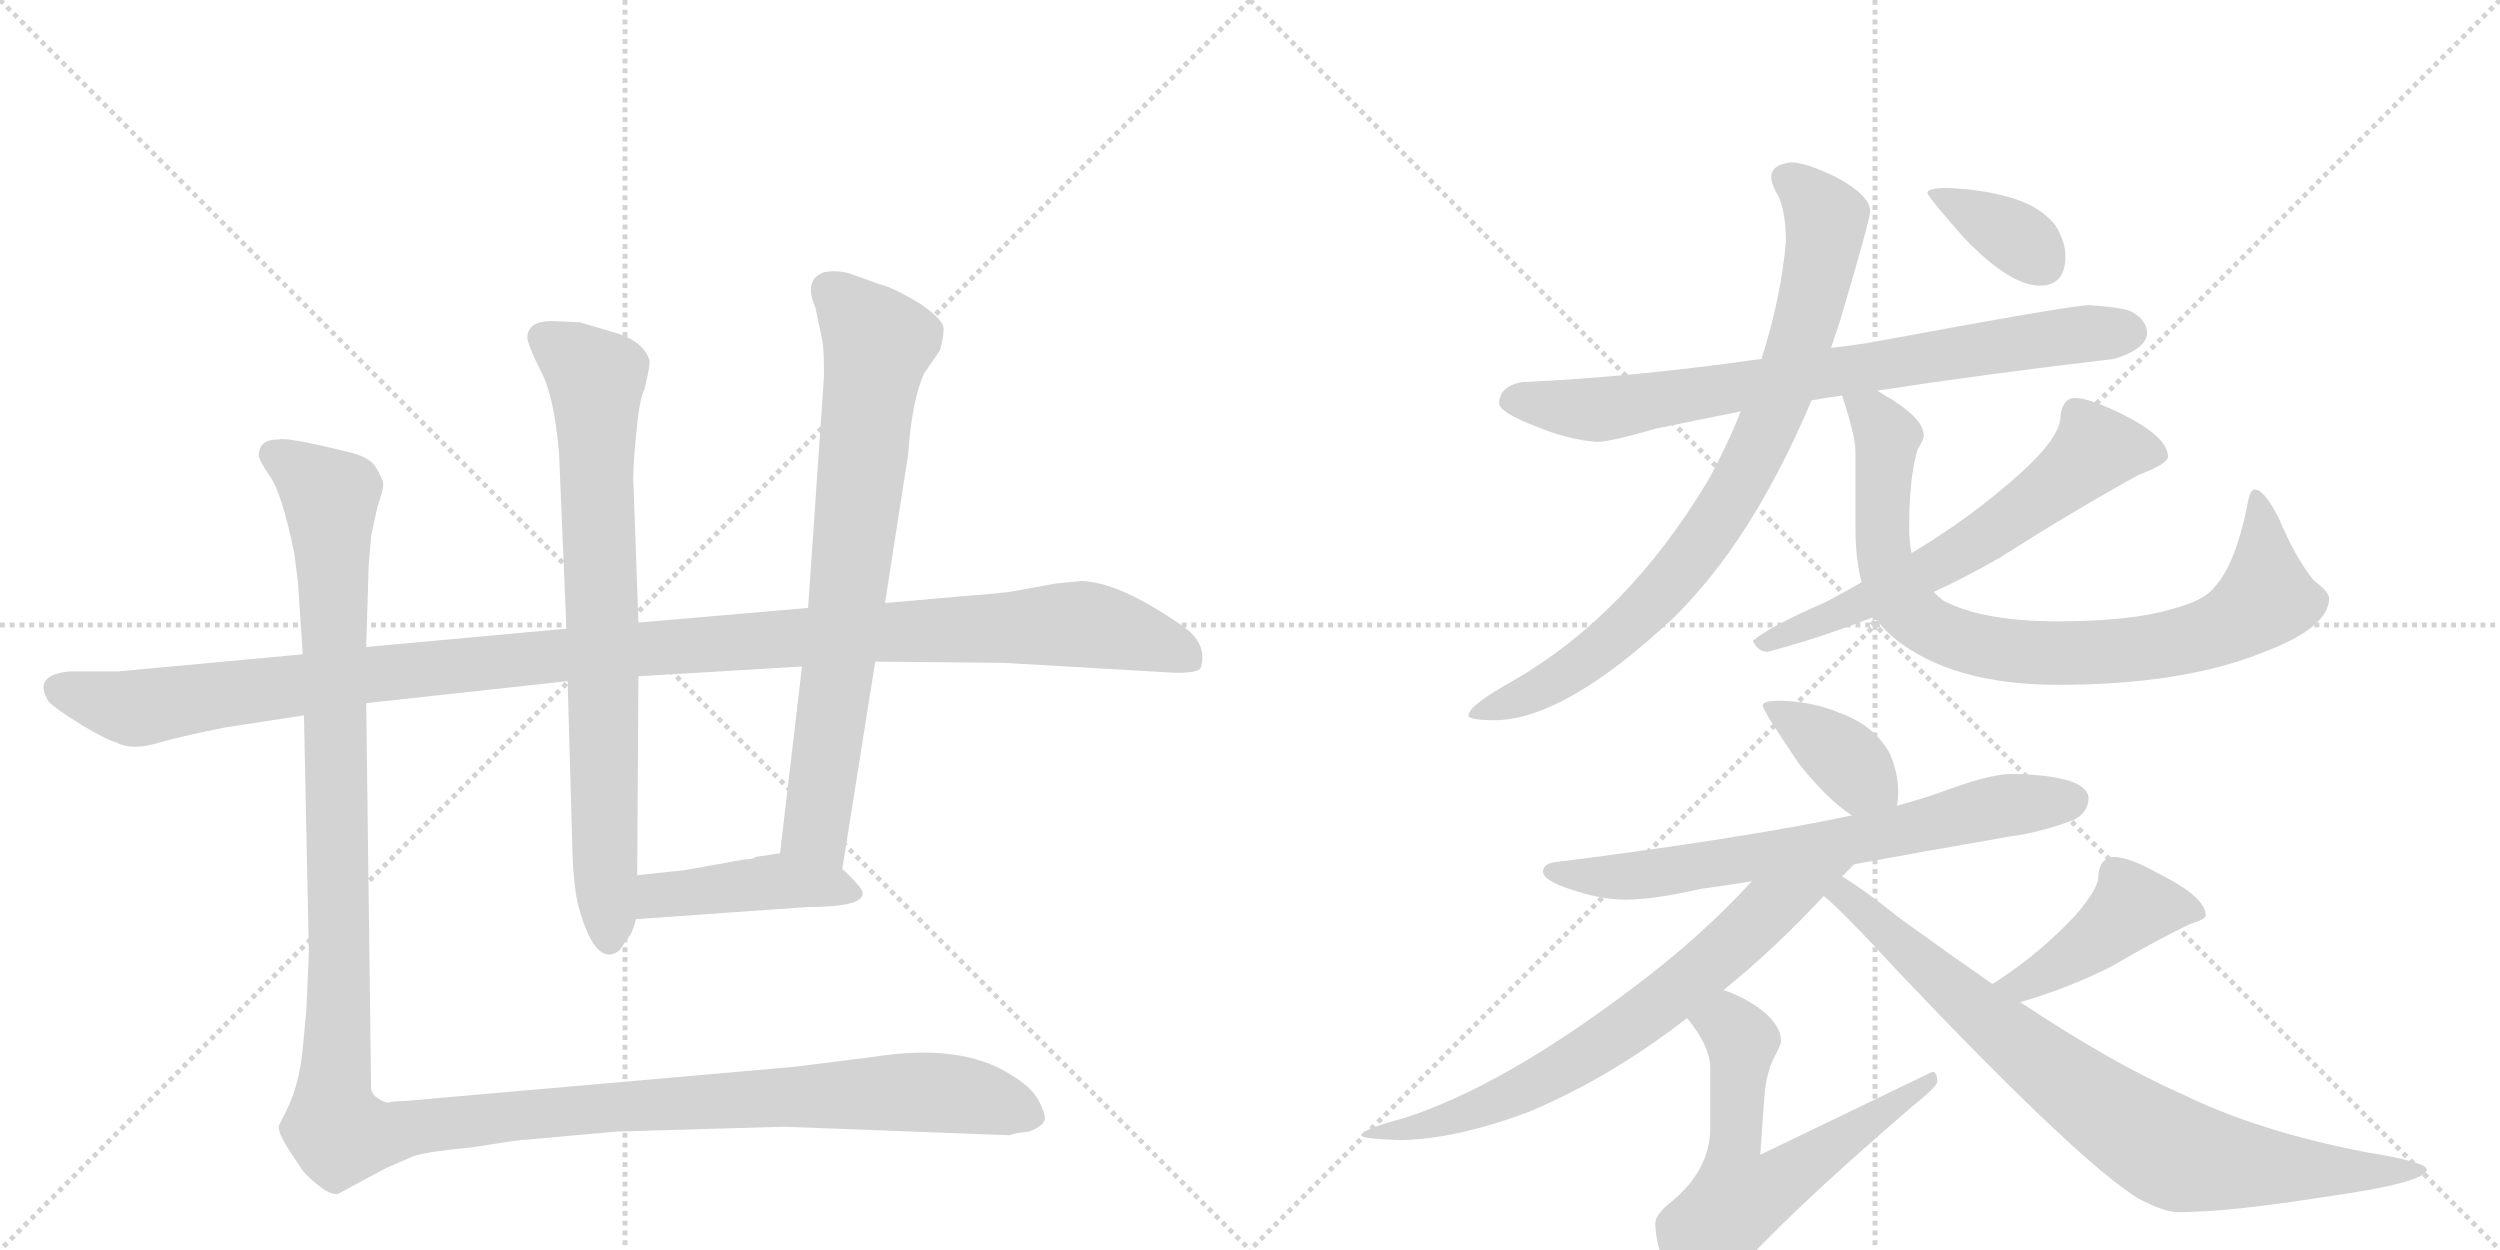 <svg version="1.1" viewBox="0 0 2048 1024" xmlns="http://www.w3.org/2000/svg">
  <g stroke="lightgray" stroke-dasharray="1,1" stroke-width="1" transform="scale(4, 4)">
    <line x1="0" y1="0" x2="256" y2="256"></line>
    <line x1="256" y1="0" x2="0" y2="256"></line>
    <line x1="128" y1="0" x2="128" y2="256"></line>
    <line x1="0" y1="128" x2="256" y2="128"></line>
    <line x1="256" y1="0" x2="512" y2="256"></line>
    <line x1="512" y1="0" x2="256" y2="256"></line>
    <line x1="384" y1="0" x2="384" y2="256"></line>
    <line x1="256" y1="128" x2="512" y2="128"></line>
  </g>
<g transform="scale(1, -1) translate(0, -850)">
   <style type="text/css">
    @keyframes keyframes0 {
      from {
       stroke: black;
       stroke-dashoffset: 1191;
       stroke-width: 128;
       }
       79% {
       animation-timing-function: step-end;
       stroke: black;
       stroke-dashoffset: 0;
       stroke-width: 128;
       }
       to {
       stroke: black;
       stroke-width: 1024;
       }
       }
       #make-me-a-hanzi-animation-0 {
         animation: keyframes0 1.219s both;
         animation-delay: 0s;
         animation-timing-function: linear;
       }
    @keyframes keyframes1 {
      from {
       stroke: black;
       stroke-dashoffset: 768;
       stroke-width: 128;
       }
       71% {
       animation-timing-function: step-end;
       stroke: black;
       stroke-dashoffset: 0;
       stroke-width: 128;
       }
       to {
       stroke: black;
       stroke-width: 1024;
       }
       }
       #make-me-a-hanzi-animation-1 {
         animation: keyframes1 0.875s both;
         animation-delay: 1.219s;
         animation-timing-function: linear;
       }
    @keyframes keyframes2 {
      from {
       stroke: black;
       stroke-dashoffset: 742;
       stroke-width: 128;
       }
       71% {
       animation-timing-function: step-end;
       stroke: black;
       stroke-dashoffset: 0;
       stroke-width: 128;
       }
       to {
       stroke: black;
       stroke-width: 1024;
       }
       }
       #make-me-a-hanzi-animation-2 {
         animation: keyframes2 0.854s both;
         animation-delay: 2.094s;
         animation-timing-function: linear;
       }
    @keyframes keyframes3 {
      from {
       stroke: black;
       stroke-dashoffset: 432;
       stroke-width: 128;
       }
       58% {
       animation-timing-function: step-end;
       stroke: black;
       stroke-dashoffset: 0;
       stroke-width: 128;
       }
       to {
       stroke: black;
       stroke-width: 1024;
       }
       }
       #make-me-a-hanzi-animation-3 {
         animation: keyframes3 0.602s both;
         animation-delay: 2.948s;
         animation-timing-function: linear;
       }
    @keyframes keyframes4 {
      from {
       stroke: black;
       stroke-dashoffset: 1410;
       stroke-width: 128;
       }
       82% {
       animation-timing-function: step-end;
       stroke: black;
       stroke-dashoffset: 0;
       stroke-width: 128;
       }
       to {
       stroke: black;
       stroke-width: 1024;
       }
       }
       #make-me-a-hanzi-animation-4 {
         animation: keyframes4 1.397s both;
         animation-delay: 3.55s;
         animation-timing-function: linear;
       }
    @keyframes keyframes5 {
      from {
       stroke: black;
       stroke-dashoffset: 768;
       stroke-width: 128;
       }
       71% {
       animation-timing-function: step-end;
       stroke: black;
       stroke-dashoffset: 0;
       stroke-width: 128;
       }
       to {
       stroke: black;
       stroke-width: 1024;
       }
       }
       #make-me-a-hanzi-animation-5 {
         animation: keyframes5 0.875s both;
         animation-delay: 4.947s;
         animation-timing-function: linear;
       }
    @keyframes keyframes6 {
      from {
       stroke: black;
       stroke-dashoffset: 827;
       stroke-width: 128;
       }
       73% {
       animation-timing-function: step-end;
       stroke: black;
       stroke-dashoffset: 0;
       stroke-width: 128;
       }
       to {
       stroke: black;
       stroke-width: 1024;
       }
       }
       #make-me-a-hanzi-animation-6 {
         animation: keyframes6 0.923s both;
         animation-delay: 5.822s;
         animation-timing-function: linear;
       }
    @keyframes keyframes7 {
      from {
       stroke: black;
       stroke-dashoffset: 835;
       stroke-width: 128;
       }
       73% {
       animation-timing-function: step-end;
       stroke: black;
       stroke-dashoffset: 0;
       stroke-width: 128;
       }
       to {
       stroke: black;
       stroke-width: 1024;
       }
       }
       #make-me-a-hanzi-animation-7 {
         animation: keyframes7 0.93s both;
         animation-delay: 6.745s;
         animation-timing-function: linear;
       }
    @keyframes keyframes8 {
      from {
       stroke: black;
       stroke-dashoffset: 625;
       stroke-width: 128;
       }
       67% {
       animation-timing-function: step-end;
       stroke: black;
       stroke-dashoffset: 0;
       stroke-width: 128;
       }
       to {
       stroke: black;
       stroke-width: 1024;
       }
       }
       #make-me-a-hanzi-animation-8 {
         animation: keyframes8 0.759s both;
         animation-delay: 7.675s;
         animation-timing-function: linear;
       }
    @keyframes keyframes9 {
      from {
       stroke: black;
       stroke-dashoffset: 363;
       stroke-width: 128;
       }
       54% {
       animation-timing-function: step-end;
       stroke: black;
       stroke-dashoffset: 0;
       stroke-width: 128;
       }
       to {
       stroke: black;
       stroke-width: 1024;
       }
       }
       #make-me-a-hanzi-animation-9 {
         animation: keyframes9 0.545s both;
         animation-delay: 8.433s;
         animation-timing-function: linear;
       }
    @keyframes keyframes10 {
      from {
       stroke: black;
       stroke-dashoffset: 378;
       stroke-width: 128;
       }
       55% {
       animation-timing-function: step-end;
       stroke: black;
       stroke-dashoffset: 0;
       stroke-width: 128;
       }
       to {
       stroke: black;
       stroke-width: 1024;
       }
       }
       #make-me-a-hanzi-animation-10 {
         animation: keyframes10 0.558s both;
         animation-delay: 8.979s;
         animation-timing-function: linear;
       }
    @keyframes keyframes11 {
      from {
       stroke: black;
       stroke-dashoffset: 689;
       stroke-width: 128;
       }
       69% {
       animation-timing-function: step-end;
       stroke: black;
       stroke-dashoffset: 0;
       stroke-width: 128;
       }
       to {
       stroke: black;
       stroke-width: 1024;
       }
       }
       #make-me-a-hanzi-animation-11 {
         animation: keyframes11 0.811s both;
         animation-delay: 9.536s;
         animation-timing-function: linear;
       }
    @keyframes keyframes12 {
      from {
       stroke: black;
       stroke-dashoffset: 714;
       stroke-width: 128;
       }
       70% {
       animation-timing-function: step-end;
       stroke: black;
       stroke-dashoffset: 0;
       stroke-width: 128;
       }
       to {
       stroke: black;
       stroke-width: 1024;
       }
       }
       #make-me-a-hanzi-animation-12 {
         animation: keyframes12 0.831s both;
         animation-delay: 10.347s;
         animation-timing-function: linear;
       }
    @keyframes keyframes13 {
      from {
       stroke: black;
       stroke-dashoffset: 612;
       stroke-width: 128;
       }
       67% {
       animation-timing-function: step-end;
       stroke: black;
       stroke-dashoffset: 0;
       stroke-width: 128;
       }
       to {
       stroke: black;
       stroke-width: 1024;
       }
       }
       #make-me-a-hanzi-animation-13 {
         animation: keyframes13 0.748s both;
         animation-delay: 11.178s;
         animation-timing-function: linear;
       }
    @keyframes keyframes14 {
      from {
       stroke: black;
       stroke-dashoffset: 429;
       stroke-width: 128;
       }
       58% {
       animation-timing-function: step-end;
       stroke: black;
       stroke-dashoffset: 0;
       stroke-width: 128;
       }
       to {
       stroke: black;
       stroke-width: 1024;
       }
       }
       #make-me-a-hanzi-animation-14 {
         animation: keyframes14 0.599s both;
         animation-delay: 11.926s;
         animation-timing-function: linear;
       }
    @keyframes keyframes15 {
      from {
       stroke: black;
       stroke-dashoffset: 815;
       stroke-width: 128;
       }
       73% {
       animation-timing-function: step-end;
       stroke: black;
       stroke-dashoffset: 0;
       stroke-width: 128;
       }
       to {
       stroke: black;
       stroke-width: 1024;
       }
       }
       #make-me-a-hanzi-animation-15 {
         animation: keyframes15 0.913s both;
         animation-delay: 12.525s;
         animation-timing-function: linear;
       }
</style>
<path d="M 300 274 L 465 292 L 523 296 L 657 304 L 717 308 L 822 307 L 960 299 Q 983 298 984 304 Q 989 323 969 337 Q 916 374 885 374 L 865 372 L 832 366 Q 822 364 793 362 L 725 356 L 662 352 L 523 340 L 464 335 L 300 320 L 248 314 L 97 300 L 57 300 Q 26 297 40 275 Q 46 269 67 256 Q 89 243 95 242 Q 107 235 128 241 Q 149 247 184 254 L 249 264 L 300 274 Z" fill="lightgray"></path> 
<path d="M 465 292 L 469 150 Q 470 123 474 107 Q 485 67 500 68 Q 505 69 508 72 L 514 81 Q 518 85 521 97 L 522 133 L 523 296 L 523 340 L 519 452 Q 518 461 521 493 Q 524 525 528 531 Q 533 552 532 555 Q 527 571 502 578 L 475 586 L 452 587 Q 432 587 432 573 Q 433 566 443 546 Q 454 526 458 478 L 464 335 L 465 292 Z" fill="lightgray"></path> 
<path d="M 690 138 L 717 308 L 725 356 L 744 478 Q 747 522 757 544 L 770 563 Q 773 573 773 581 Q 773 588 754 601 Q 733 614 721 617 L 696 626 Q 685 629 675 627 Q 658 621 668 598 L 674 569 Q 675 562 675 542 L 662 352 L 657 304 L 639 151 C 635 121 685 108 690 138 Z" fill="lightgray"></path> 
<path d="M 521 97 L 662 107 Q 721 107 702 126 Q 694 135 690 138 C 670 156 669 155 639 151 L 619 148 Q 617 146 610 146 L 560 137 Q 558 137 522 133 C 492 130 491 95 521 97 Z" fill="lightgray"></path> 
<path d="M 253 70 L 251 23 L 248 -9 Q 245 -40 234 -61 L 229 -71 Q 226 -76 238 -94 L 248 -109 Q 254 -116 262 -122 Q 271 -129 277 -128 L 316 -107 L 339 -97 Q 353 -93 386 -90 Q 424 -84 427 -84 L 505 -77 L 642 -73 L 827 -80 Q 832 -78 843 -77 Q 856 -72 856 -66 Q 856 -61 850 -50 Q 844 -40 829 -31 Q 788 -4 714 -16 L 650 -24 L 331 -52 Q 323 -52 319 -53 Q 316 -54 310 -50 Q 305 -47 304 -42 L 300 274 L 300 320 L 302 386 L 304 411 L 309 434 Q 314 449 314 453 Q 314 457 308 467 Q 303 476 284 480 Q 236 492 228 490 Q 212 490 212 477 Q 212 473 221 460 Q 231 446 241 397 L 244 374 L 248 314 L 249 264 L 253 70 Z" fill="lightgray"></path> 
<path d="M 1538 530 Q 1622 543 1732 556 Q 1758 564 1759 577 Q 1758 590 1743 596 Q 1730 599 1711 600 Q 1697 600 1530 569 Q 1517 567 1500 565 L 1443 556 Q 1338 541 1247 537 Q 1229 534 1228 520 Q 1228 512 1260 500 Q 1284 490 1308 488 Q 1319 488 1357 499 Q 1386 505 1426 513 L 1484 522 Q 1495 524 1509 526 L 1538 530 Z" fill="lightgray"></path> 
<path d="M 1500 565 Q 1503 574 1507 586 Q 1532 670 1532 677 Q 1532 690 1504 705 Q 1479 717 1467 717 Q 1451 715 1451 705 Q 1451 699 1457 689 Q 1463 676 1463 652 Q 1459 606 1443 556 L 1426 513 Q 1415 485 1399 456 Q 1333 346 1239 292 Q 1203 272 1203 264 Q 1203 260 1224 260 Q 1281 260 1370 343 Q 1435 406 1484 522 L 1500 565 Z" fill="lightgray"></path> 
<path d="M 1509 526 Q 1520 493 1520 480 L 1520 417 Q 1520 392 1525 373 L 1536 345 Q 1542 335 1552 327 Q 1599 289 1686 289 Q 1789 289 1855 316 Q 1908 336 1908 360 Q 1908 365 1895 375 Q 1880 394 1867 425 Q 1855 449 1847 449 Q 1843 449 1841 436 Q 1831 387 1814 369 Q 1806 358 1779 351 Q 1745 341 1686 341 Q 1624 341 1592 358 Q 1588 361 1584 365 C 1568 376 1568 376 1566 397 Q 1564 406 1564 417 Q 1564 460 1571 482 Q 1576 490 1576 493 Q 1576 506 1551 522 Q 1544 526 1538 530 C 1513 546 1500 553 1509 526 Z" fill="lightgray"></path> 
<path d="M 1525 373 Q 1511 365 1496 357 Q 1448 336 1436 325 Q 1440 316 1448 316 Q 1493 328 1536 345 L 1584 365 Q 1612 378 1638 393 Q 1701 433 1752 461 Q 1776 470 1776 476 Q 1776 492 1738 511 Q 1711 524 1700 524 Q 1694 524 1691 519 Q 1688 514 1688 509 Q 1688 489 1642 451 Q 1608 422 1566 397 L 1525 373 Z" fill="lightgray"></path> 
<path d="M 1595 696 Q 1579 696 1579 692 Q 1579 689 1610 654 Q 1647 616 1671 616 Q 1692 616 1692 640 Q 1692 652 1684 665 Q 1671 682 1644 689 Q 1622 695 1595 696 Z" fill="lightgray"></path> 
<path d="M 1459 276 Q 1444 276 1444 272 Q 1444 268 1474 224 Q 1497 195 1517 182 C 1542 165 1550 160 1554 190 Q 1555 195 1555 201 Q 1555 217 1548 233 Q 1535 256 1507 266 Q 1486 275 1459 276 Z" fill="lightgray"></path> 
<path d="M 1517 182 Q 1427 163 1276 144 Q 1264 143 1264 136 Q 1264 129 1285 122 Q 1311 113 1331 113 Q 1355 113 1394 122 Q 1410 124 1435 128 L 1519 142 Q 1573 152 1648 165 Q 1671 168 1698 178 Q 1711 184 1711 197 Q 1708 215 1648 216 Q 1632 216 1598 204 Q 1580 197 1554 190 L 1517 182 Z" fill="lightgray"></path> 
<path d="M 1435 128 Q 1394 83 1338 41 Q 1231 -40 1150 -66 Q 1116 -75 1115 -80 Q 1115 -83 1148 -84 Q 1193 -83 1252 -61 Q 1319 -33 1382 16 L 1412 39 Q 1453 72 1494 116 L 1509 132 Q 1513 136 1519 142 C 1540 163 1455 150 1435 128 Z" fill="lightgray"></path> 
<path d="M 1382 16 Q 1401 -7 1401 -25 L 1401 -74 Q 1401 -110 1366 -137 Q 1356 -146 1356 -152 Q 1356 -168 1365 -190 Q 1380 -212 1396 -212 Q 1402 -212 1420 -195 Q 1460 -148 1567 -56 Q 1587 -40 1587 -36 Q 1587 -28 1583 -28 L 1442 -96 L 1445 -54 Q 1446 -31 1453 -17 Q 1459 -6 1459 -3 Q 1459 14 1432 30 Q 1421 36 1412 39 C 1384 50 1364 40 1382 16 Z" fill="lightgray"></path> 
<path d="M 1655 29 Q 1696 41 1731 59 Q 1765 79 1794 93 Q 1807 97 1807 100 Q 1807 115 1769 134 Q 1744 148 1732 148 Q 1726 148 1722 143 Q 1719 138 1719 132 Q 1719 122 1700 100 Q 1672 70 1637 47 Q 1636 46 1632 44 C 1606 28 1626 20 1655 29 Z" fill="lightgray"></path> 
<path d="M 1494 116 Q 1508 105 1555 54 Q 1703 -102 1752 -132 Q 1773 -143 1784 -143 Q 1825 -143 1901 -131 Q 1988 -119 1988 -108 Q 1988 -102 1939 -94 Q 1850 -77 1787 -46 Q 1732 -22 1655 29 L 1632 44 Q 1596 69 1556 98 Q 1526 122 1509 132 C 1484 148 1472 136 1494 116 Z" fill="lightgray"></path> 
      <clipPath id="make-me-a-hanzi-clip-0">
      <path d="M 300 274 L 465 292 L 523 296 L 657 304 L 717 308 L 822 307 L 960 299 Q 983 298 984 304 Q 989 323 969 337 Q 916 374 885 374 L 865 372 L 832 366 Q 822 364 793 362 L 725 356 L 662 352 L 523 340 L 464 335 L 300 320 L 248 314 L 97 300 L 57 300 Q 26 297 40 275 Q 46 269 67 256 Q 89 243 95 242 Q 107 235 128 241 Q 149 247 184 254 L 249 264 L 300 274 Z" fill="lightgray"></path>
      </clipPath>
      <path clip-path="url(#make-me-a-hanzi-clip-0)" d="M 51 286 L 116 270 L 444 312 L 883 339 L 948 324 L 975 310 " fill="none" id="make-me-a-hanzi-animation-0" stroke-dasharray="1063 2126" stroke-linecap="round"></path>

      <clipPath id="make-me-a-hanzi-clip-1">
      <path d="M 465 292 L 469 150 Q 470 123 474 107 Q 485 67 500 68 Q 505 69 508 72 L 514 81 Q 518 85 521 97 L 522 133 L 523 296 L 523 340 L 519 452 Q 518 461 521 493 Q 524 525 528 531 Q 533 552 532 555 Q 527 571 502 578 L 475 586 L 452 587 Q 432 587 432 573 Q 433 566 443 546 Q 454 526 458 478 L 464 335 L 465 292 Z" fill="lightgray"></path>
      </clipPath>
      <path clip-path="url(#make-me-a-hanzi-clip-1)" d="M 447 572 L 488 540 L 499 80 " fill="none" id="make-me-a-hanzi-animation-1" stroke-dasharray="640 1280" stroke-linecap="round"></path>

      <clipPath id="make-me-a-hanzi-clip-2">
      <path d="M 690 138 L 717 308 L 725 356 L 744 478 Q 747 522 757 544 L 770 563 Q 773 573 773 581 Q 773 588 754 601 Q 733 614 721 617 L 696 626 Q 685 629 675 627 Q 658 621 668 598 L 674 569 Q 675 562 675 542 L 662 352 L 657 304 L 639 151 C 635 121 685 108 690 138 Z" fill="lightgray"></path>
      </clipPath>
      <path clip-path="url(#make-me-a-hanzi-clip-2)" d="M 681 610 L 719 567 L 668 171 L 685 147 " fill="none" id="make-me-a-hanzi-animation-2" stroke-dasharray="614 1228" stroke-linecap="round"></path>

      <clipPath id="make-me-a-hanzi-clip-3">
      <path d="M 521 97 L 662 107 Q 721 107 702 126 Q 694 135 690 138 C 670 156 669 155 639 151 L 619 148 Q 617 146 610 146 L 560 137 Q 558 137 522 133 C 492 130 491 95 521 97 Z" fill="lightgray"></path>
      </clipPath>
      <path clip-path="url(#make-me-a-hanzi-clip-3)" d="M 528 103 L 537 115 L 627 127 L 697 118 " fill="none" id="make-me-a-hanzi-animation-3" stroke-dasharray="304 608" stroke-linecap="round"></path>

      <clipPath id="make-me-a-hanzi-clip-4">
      <path d="M 253 70 L 251 23 L 248 -9 Q 245 -40 234 -61 L 229 -71 Q 226 -76 238 -94 L 248 -109 Q 254 -116 262 -122 Q 271 -129 277 -128 L 316 -107 L 339 -97 Q 353 -93 386 -90 Q 424 -84 427 -84 L 505 -77 L 642 -73 L 827 -80 Q 832 -78 843 -77 Q 856 -72 856 -66 Q 856 -61 850 -50 Q 844 -40 829 -31 Q 788 -4 714 -16 L 650 -24 L 331 -52 Q 323 -52 319 -53 Q 316 -54 310 -50 Q 305 -47 304 -42 L 300 274 L 300 320 L 302 386 L 304 411 L 309 434 Q 314 449 314 453 Q 314 457 308 467 Q 303 476 284 480 Q 236 492 228 490 Q 212 490 212 477 Q 212 473 221 460 Q 231 446 241 397 L 244 374 L 248 314 L 249 264 L 253 70 Z" fill="lightgray"></path>
      </clipPath>
      <path clip-path="url(#make-me-a-hanzi-clip-4)" d="M 224 478 L 271 443 L 278 92 L 272 -54 L 279 -79 L 311 -80 L 507 -56 L 728 -45 L 801 -49 L 847 -65 " fill="none" id="make-me-a-hanzi-animation-4" stroke-dasharray="1282 2564" stroke-linecap="round"></path>

      <clipPath id="make-me-a-hanzi-clip-5">
      <path d="M 1538 530 Q 1622 543 1732 556 Q 1758 564 1759 577 Q 1758 590 1743 596 Q 1730 599 1711 600 Q 1697 600 1530 569 Q 1517 567 1500 565 L 1443 556 Q 1338 541 1247 537 Q 1229 534 1228 520 Q 1228 512 1260 500 Q 1284 490 1308 488 Q 1319 488 1357 499 Q 1386 505 1426 513 L 1484 522 Q 1495 524 1509 526 L 1538 530 Z" fill="lightgray"></path>
      </clipPath>
      <path clip-path="url(#make-me-a-hanzi-clip-5)" d="M 1238 522 L 1305 514 L 1572 558 L 1745 578 " fill="none" id="make-me-a-hanzi-animation-5" stroke-dasharray="640 1280" stroke-linecap="round"></path>

      <clipPath id="make-me-a-hanzi-clip-6">
      <path d="M 1500 565 Q 1503 574 1507 586 Q 1532 670 1532 677 Q 1532 690 1504 705 Q 1479 717 1467 717 Q 1451 715 1451 705 Q 1451 699 1457 689 Q 1463 676 1463 652 Q 1459 606 1443 556 L 1426 513 Q 1415 485 1399 456 Q 1333 346 1239 292 Q 1203 272 1203 264 Q 1203 260 1224 260 Q 1281 260 1370 343 Q 1435 406 1484 522 L 1500 565 Z" fill="lightgray"></path>
      </clipPath>
      <path clip-path="url(#make-me-a-hanzi-clip-6)" d="M 1463 704 L 1496 671 L 1486 606 L 1445 493 L 1408 425 L 1334 337 L 1258 283 L 1208 266 " fill="none" id="make-me-a-hanzi-animation-6" stroke-dasharray="699 1398" stroke-linecap="round"></path>

      <clipPath id="make-me-a-hanzi-clip-7">
      <path d="M 1509 526 Q 1520 493 1520 480 L 1520 417 Q 1520 392 1525 373 L 1536 345 Q 1542 335 1552 327 Q 1599 289 1686 289 Q 1789 289 1855 316 Q 1908 336 1908 360 Q 1908 365 1895 375 Q 1880 394 1867 425 Q 1855 449 1847 449 Q 1843 449 1841 436 Q 1831 387 1814 369 Q 1806 358 1779 351 Q 1745 341 1686 341 Q 1624 341 1592 358 Q 1588 361 1584 365 C 1568 376 1568 376 1566 397 Q 1564 406 1564 417 Q 1564 460 1571 482 Q 1576 490 1576 493 Q 1576 506 1551 522 Q 1544 526 1538 530 C 1513 546 1500 553 1509 526 Z" fill="lightgray"></path>
      </clipPath>
      <path clip-path="url(#make-me-a-hanzi-clip-7)" d="M 1518 518 L 1535 510 L 1546 492 L 1543 396 L 1556 361 L 1581 336 L 1630 319 L 1745 317 L 1827 338 L 1857 360 L 1848 441 " fill="none" id="make-me-a-hanzi-animation-7" stroke-dasharray="707 1414" stroke-linecap="round"></path>

      <clipPath id="make-me-a-hanzi-clip-8">
      <path d="M 1525 373 Q 1511 365 1496 357 Q 1448 336 1436 325 Q 1440 316 1448 316 Q 1493 328 1536 345 L 1584 365 Q 1612 378 1638 393 Q 1701 433 1752 461 Q 1776 470 1776 476 Q 1776 492 1738 511 Q 1711 524 1700 524 Q 1694 524 1691 519 Q 1688 514 1688 509 Q 1688 489 1642 451 Q 1608 422 1566 397 L 1525 373 Z" fill="lightgray"></path>
      </clipPath>
      <path clip-path="url(#make-me-a-hanzi-clip-8)" d="M 1767 478 L 1717 482 L 1660 434 L 1596 392 L 1443 322 " fill="none" id="make-me-a-hanzi-animation-8" stroke-dasharray="497 994" stroke-linecap="round"></path>

      <clipPath id="make-me-a-hanzi-clip-9">
      <path d="M 1595 696 Q 1579 696 1579 692 Q 1579 689 1610 654 Q 1647 616 1671 616 Q 1692 616 1692 640 Q 1692 652 1684 665 Q 1671 682 1644 689 Q 1622 695 1595 696 Z" fill="lightgray"></path>
      </clipPath>
      <path clip-path="url(#make-me-a-hanzi-clip-9)" d="M 1582 692 L 1653 655 L 1672 636 " fill="none" id="make-me-a-hanzi-animation-9" stroke-dasharray="235 470" stroke-linecap="round"></path>

      <clipPath id="make-me-a-hanzi-clip-10">
      <path d="M 1459 276 Q 1444 276 1444 272 Q 1444 268 1474 224 Q 1497 195 1517 182 C 1542 165 1550 160 1554 190 Q 1555 195 1555 201 Q 1555 217 1548 233 Q 1535 256 1507 266 Q 1486 275 1459 276 Z" fill="lightgray"></path>
      </clipPath>
      <path clip-path="url(#make-me-a-hanzi-clip-10)" d="M 1452 273 L 1546 196 " fill="none" id="make-me-a-hanzi-animation-10" stroke-dasharray="250 500" stroke-linecap="round"></path>

      <clipPath id="make-me-a-hanzi-clip-11">
      <path d="M 1517 182 Q 1427 163 1276 144 Q 1264 143 1264 136 Q 1264 129 1285 122 Q 1311 113 1331 113 Q 1355 113 1394 122 Q 1410 124 1435 128 L 1519 142 Q 1573 152 1648 165 Q 1671 168 1698 178 Q 1711 184 1711 197 Q 1708 215 1648 216 Q 1632 216 1598 204 Q 1580 197 1554 190 L 1517 182 Z" fill="lightgray"></path>
      </clipPath>
      <path clip-path="url(#make-me-a-hanzi-clip-11)" d="M 1272 137 L 1297 131 L 1364 135 L 1522 162 L 1646 191 L 1698 195 " fill="none" id="make-me-a-hanzi-animation-11" stroke-dasharray="561 1122" stroke-linecap="round"></path>

      <clipPath id="make-me-a-hanzi-clip-12">
      <path d="M 1435 128 Q 1394 83 1338 41 Q 1231 -40 1150 -66 Q 1116 -75 1115 -80 Q 1115 -83 1148 -84 Q 1193 -83 1252 -61 Q 1319 -33 1382 16 L 1412 39 Q 1453 72 1494 116 L 1509 132 Q 1513 136 1519 142 C 1540 163 1455 150 1435 128 Z" fill="lightgray"></path>
      </clipPath>
      <path clip-path="url(#make-me-a-hanzi-clip-12)" d="M 1512 139 L 1448 105 L 1362 29 L 1264 -35 L 1194 -65 L 1118 -79 " fill="none" id="make-me-a-hanzi-animation-12" stroke-dasharray="586 1172" stroke-linecap="round"></path>

      <clipPath id="make-me-a-hanzi-clip-13">
      <path d="M 1382 16 Q 1401 -7 1401 -25 L 1401 -74 Q 1401 -110 1366 -137 Q 1356 -146 1356 -152 Q 1356 -168 1365 -190 Q 1380 -212 1396 -212 Q 1402 -212 1420 -195 Q 1460 -148 1567 -56 Q 1587 -40 1587 -36 Q 1587 -28 1583 -28 L 1442 -96 L 1445 -54 Q 1446 -31 1453 -17 Q 1459 -6 1459 -3 Q 1459 14 1432 30 Q 1421 36 1412 39 C 1384 50 1364 40 1382 16 Z" fill="lightgray"></path>
      </clipPath>
      <path clip-path="url(#make-me-a-hanzi-clip-13)" d="M 1393 12 L 1416 10 L 1427 -3 L 1419 -101 L 1424 -132 L 1459 -118 L 1565 -45 L 1571 -46 L 1579 -35 " fill="none" id="make-me-a-hanzi-animation-13" stroke-dasharray="484 968" stroke-linecap="round"></path>

      <clipPath id="make-me-a-hanzi-clip-14">
      <path d="M 1655 29 Q 1696 41 1731 59 Q 1765 79 1794 93 Q 1807 97 1807 100 Q 1807 115 1769 134 Q 1744 148 1732 148 Q 1726 148 1722 143 Q 1719 138 1719 132 Q 1719 122 1700 100 Q 1672 70 1637 47 Q 1636 46 1632 44 C 1606 28 1626 20 1655 29 Z" fill="lightgray"></path>
      </clipPath>
      <path clip-path="url(#make-me-a-hanzi-clip-14)" d="M 1798 101 L 1747 107 L 1682 57 L 1656 43 L 1646 46 " fill="none" id="make-me-a-hanzi-animation-14" stroke-dasharray="301 602" stroke-linecap="round"></path>

      <clipPath id="make-me-a-hanzi-clip-15">
      <path d="M 1494 116 Q 1508 105 1555 54 Q 1703 -102 1752 -132 Q 1773 -143 1784 -143 Q 1825 -143 1901 -131 Q 1988 -119 1988 -108 Q 1988 -102 1939 -94 Q 1850 -77 1787 -46 Q 1732 -22 1655 29 L 1632 44 Q 1596 69 1556 98 Q 1526 122 1509 132 C 1484 148 1472 136 1494 116 Z" fill="lightgray"></path>
      </clipPath>
      <path clip-path="url(#make-me-a-hanzi-clip-15)" d="M 1500 118 L 1517 113 L 1676 -24 L 1778 -93 L 1912 -111 L 1985 -108 " fill="none" id="make-me-a-hanzi-animation-15" stroke-dasharray="687 1374" stroke-linecap="round"></path>

</g>
</svg>
